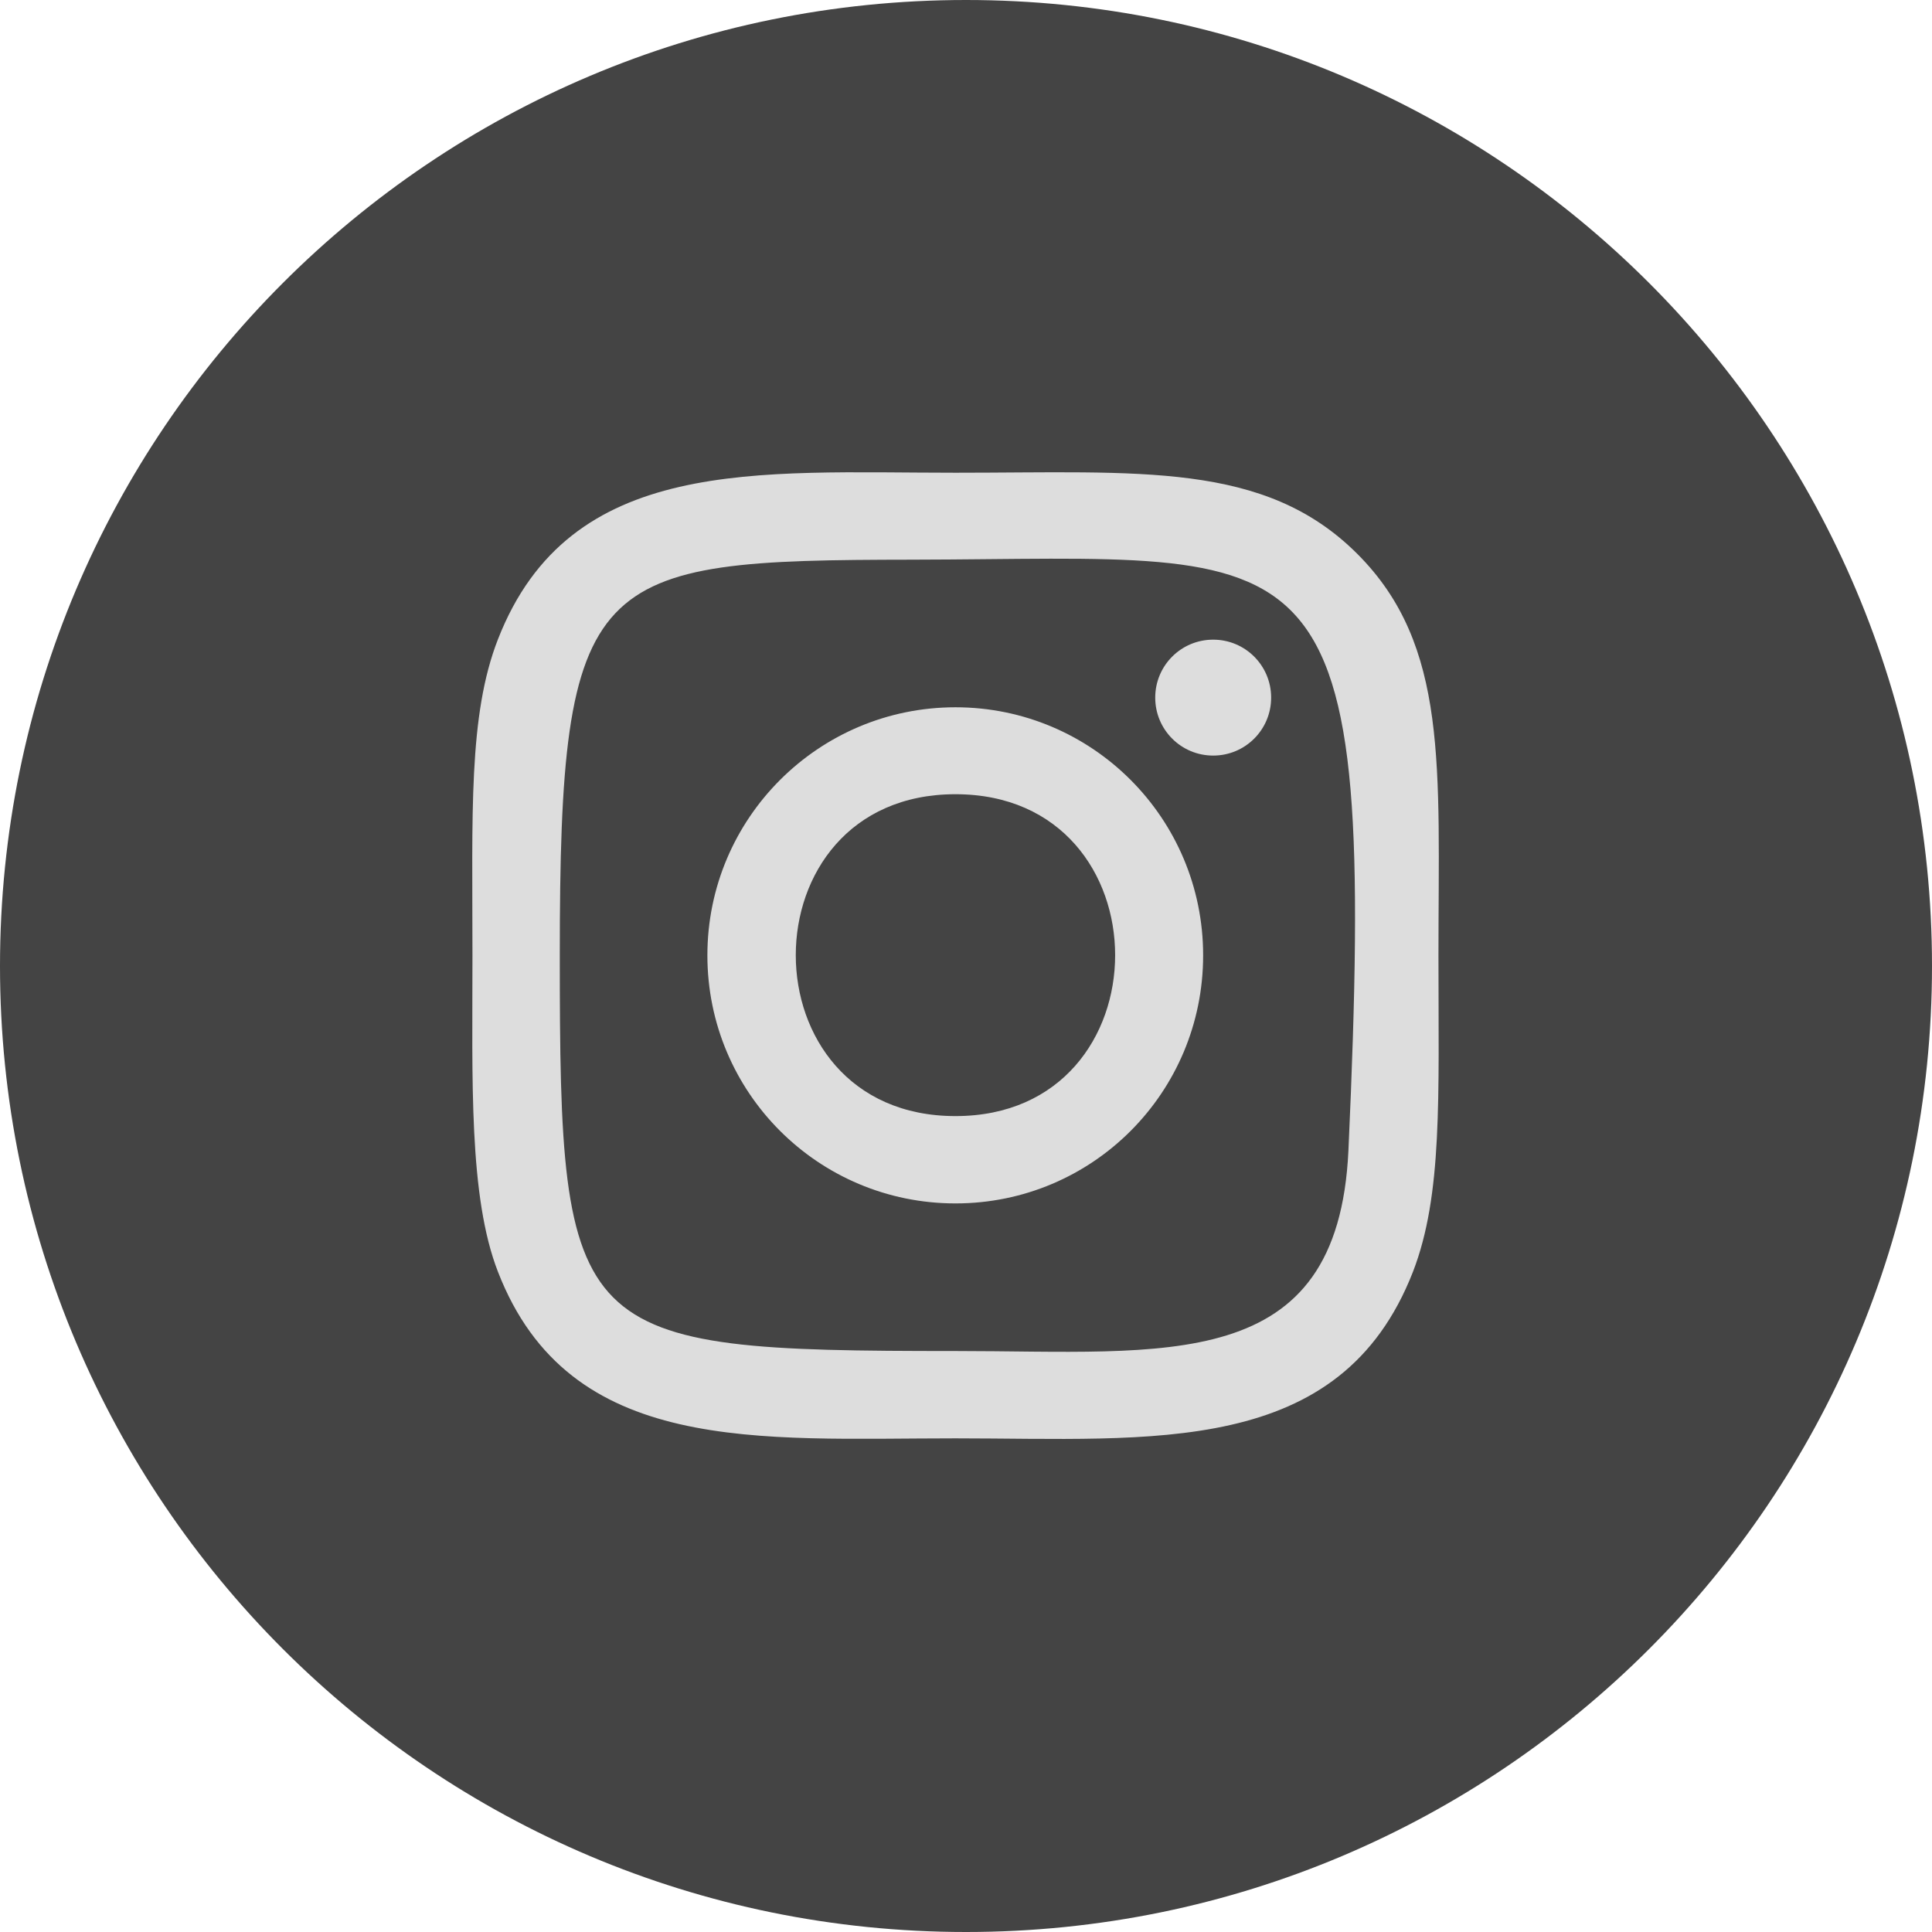 <svg width="35" height="35" viewBox="0 0 35 35" fill="none" xmlns="http://www.w3.org/2000/svg">
<path d="M17.5 35C27.165 35 35 27.165 35 17.5C35 7.835 27.165 0 17.5 0C7.835 0 0 7.835 0 17.5C0 27.165 7.835 35 17.5 35Z" fill="#444444"/>
<path d="M17.309 8.564C13.725 8.564 10.323 8.242 9.021 11.581C8.482 12.96 8.559 14.745 8.559 17.314C8.559 19.561 8.489 21.675 9.021 23.04C10.316 26.379 13.746 26.057 17.309 26.057C20.872 26.057 24.281 26.414 25.597 23.04C26.136 21.647 26.059 19.883 26.059 17.314C26.059 13.898 26.248 11.693 24.589 10.034C22.909 8.354 20.641 8.564 17.309 8.564ZM16.525 10.139C24.001 10.125 24.953 9.299 24.428 20.842C24.239 24.923 21.131 24.475 17.309 24.475C10.337 24.475 10.141 24.279 10.141 17.307C10.141 10.335 10.694 10.146 16.525 10.139ZM21.978 11.588C21.397 11.588 20.928 12.057 20.928 12.638C20.928 13.219 21.397 13.688 21.978 13.688C22.559 13.688 23.028 13.219 23.028 12.638C23.028 12.057 22.559 11.588 21.978 11.588ZM17.309 12.813C14.831 12.813 12.815 14.822 12.815 17.307C12.815 19.792 14.824 21.801 17.309 21.801C19.794 21.801 21.796 19.792 21.796 17.307C21.796 14.822 19.787 12.813 17.309 12.813ZM17.309 14.388C21.166 14.388 21.166 20.219 17.309 20.219C13.452 20.219 13.452 14.388 17.309 14.388Z" fill="#DDDDDD"/>
</svg>
